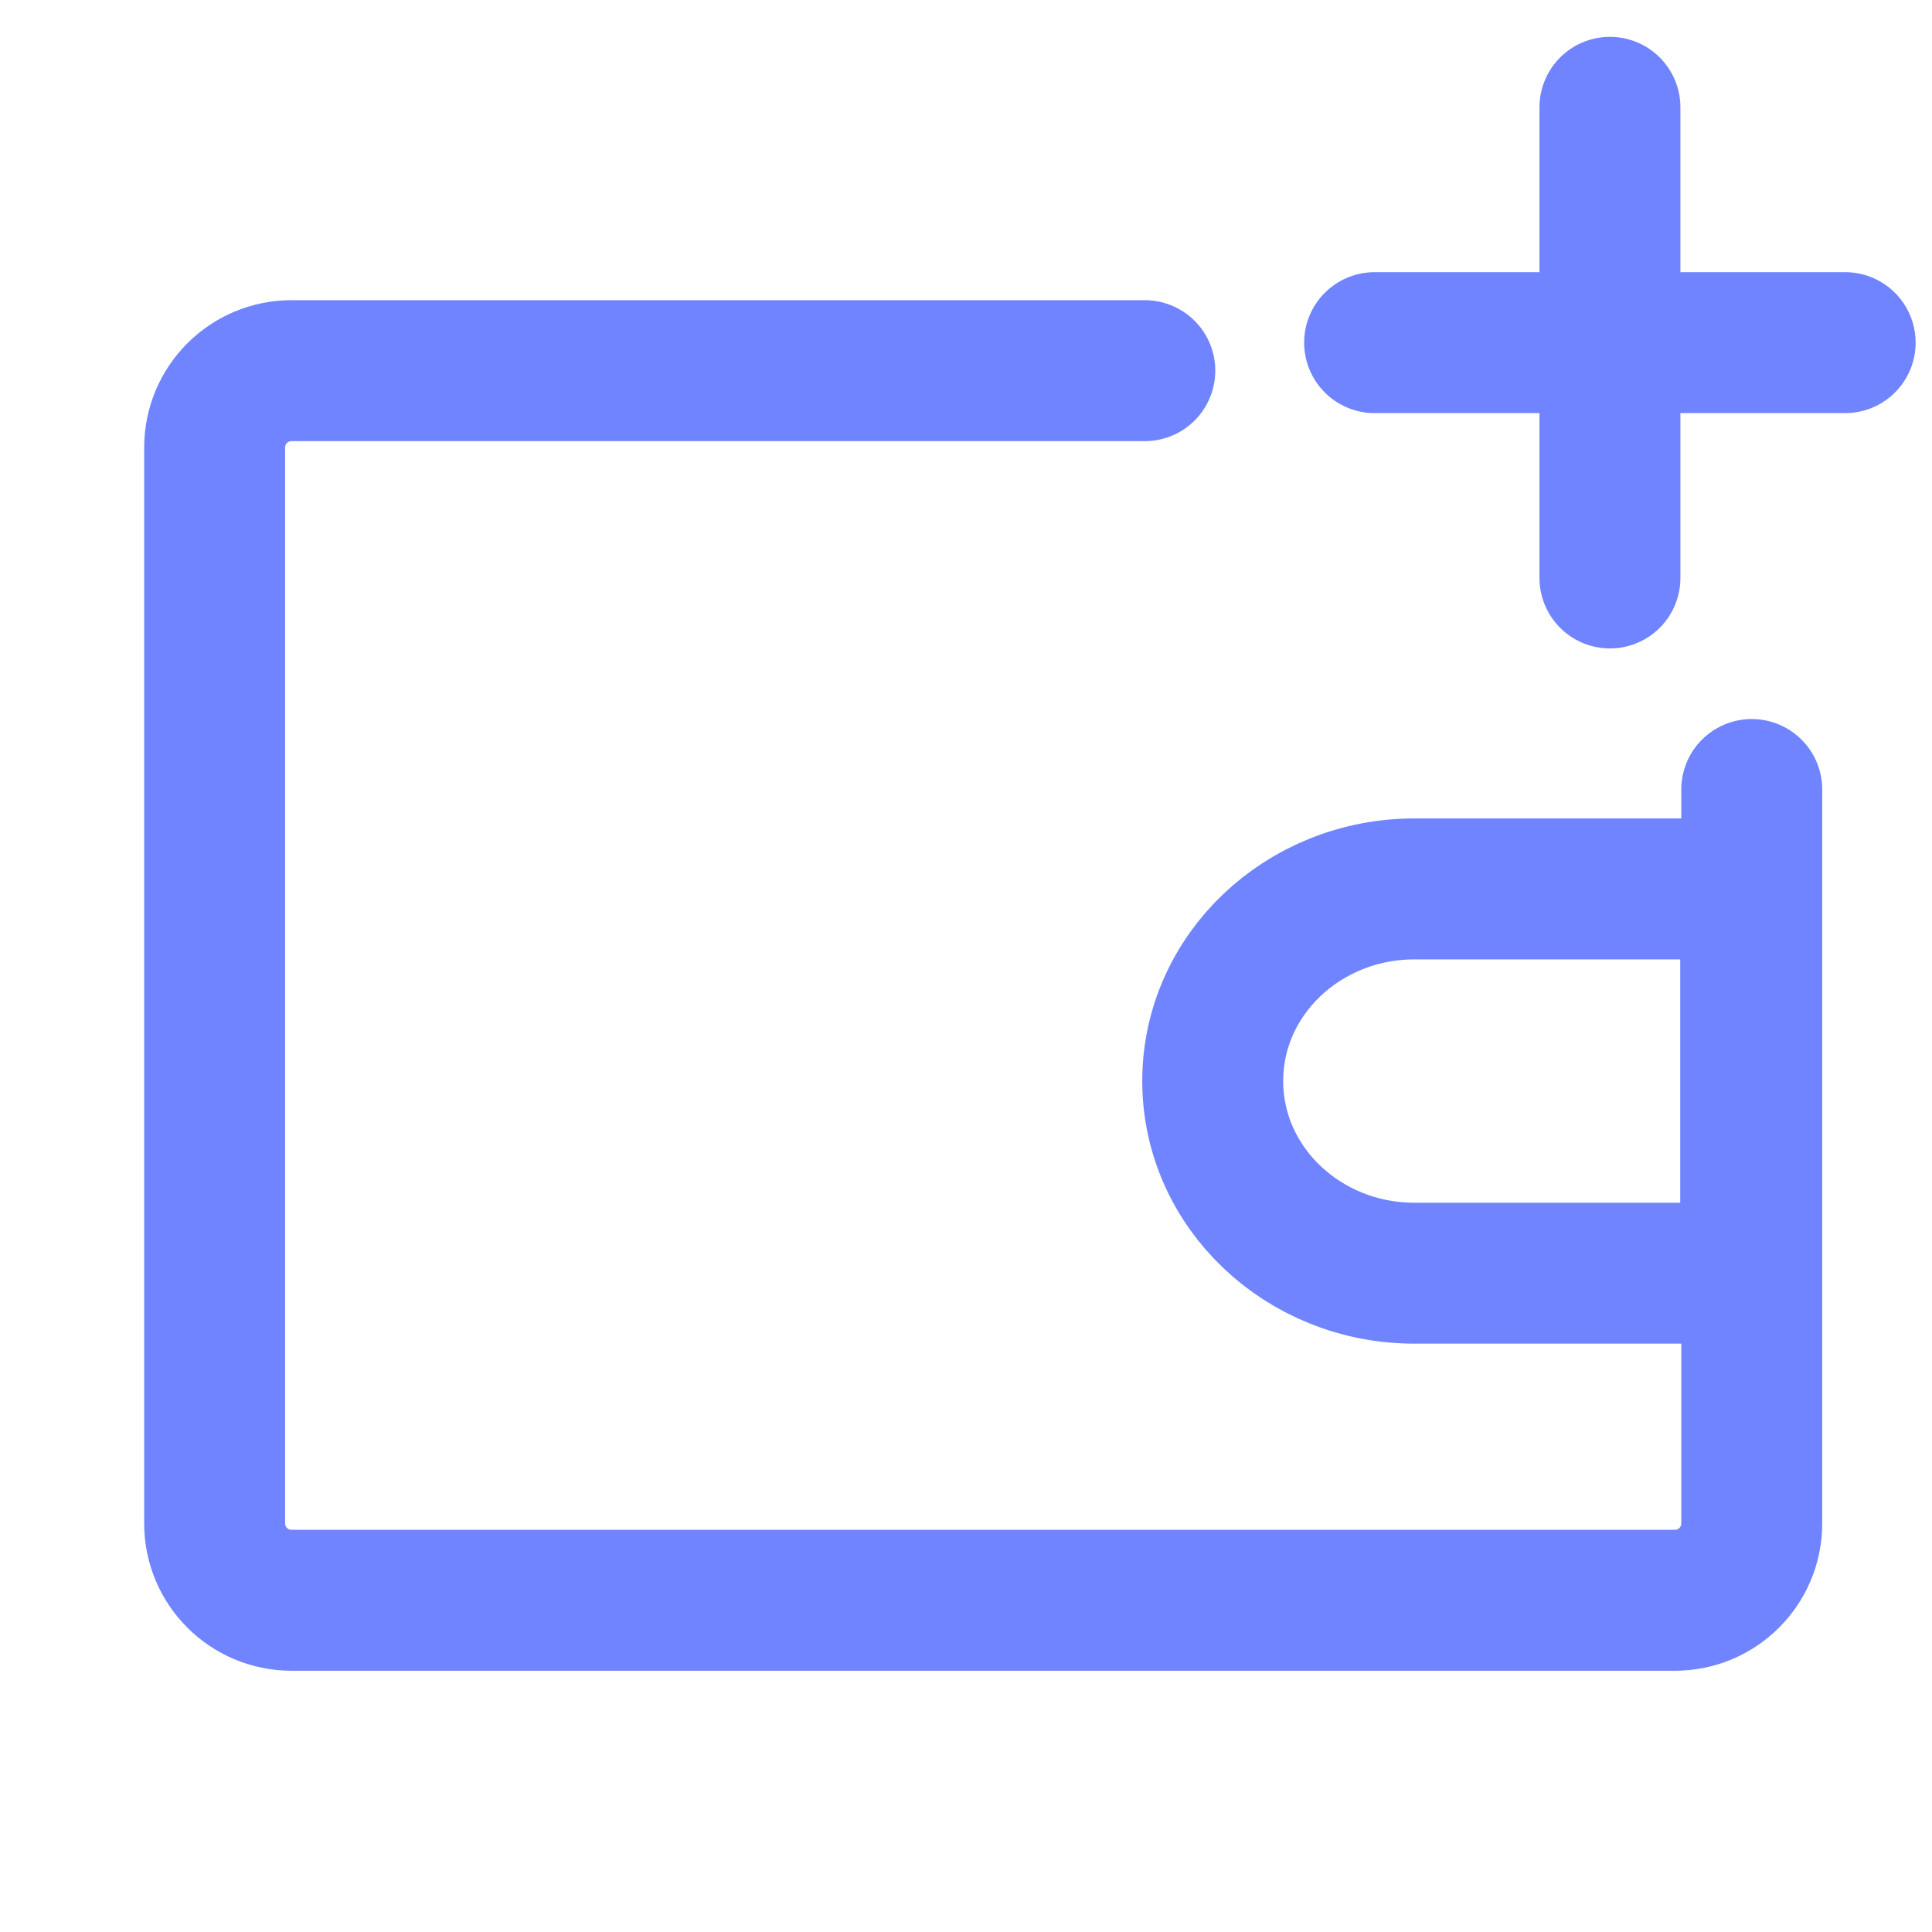 <svg xmlns="http://www.w3.org/2000/svg" width="20" height="20" viewBox="0 0 20 20" fill="none">
    <path d="M16.666 1.111V5.983M14.23 3.547H19.101" stroke="#7084FF"
        stroke-width="1.459" stroke-linecap="round" stroke-linejoin="round" />
    <path
        d="M18.134 8.173V15.771C18.134 16.21 17.778 16.566 17.338 16.566H3.018C2.578 16.566 2.222 16.21 2.222 15.771V4.633C2.222 4.193 2.578 3.837 3.018 3.837H11.851"
        stroke="#7084FF" stroke-width="1.459" stroke-linecap="round" stroke-linejoin="round" />
    <path
        d="M14.643 13.18H18.123V9.202H14.643C13.489 9.202 12.554 10.092 12.554 11.191C12.554 12.289 13.489 13.18 14.643 13.18Z"
        stroke="#7084FF" stroke-width="1.459" stroke-linejoin="round" />
</svg>